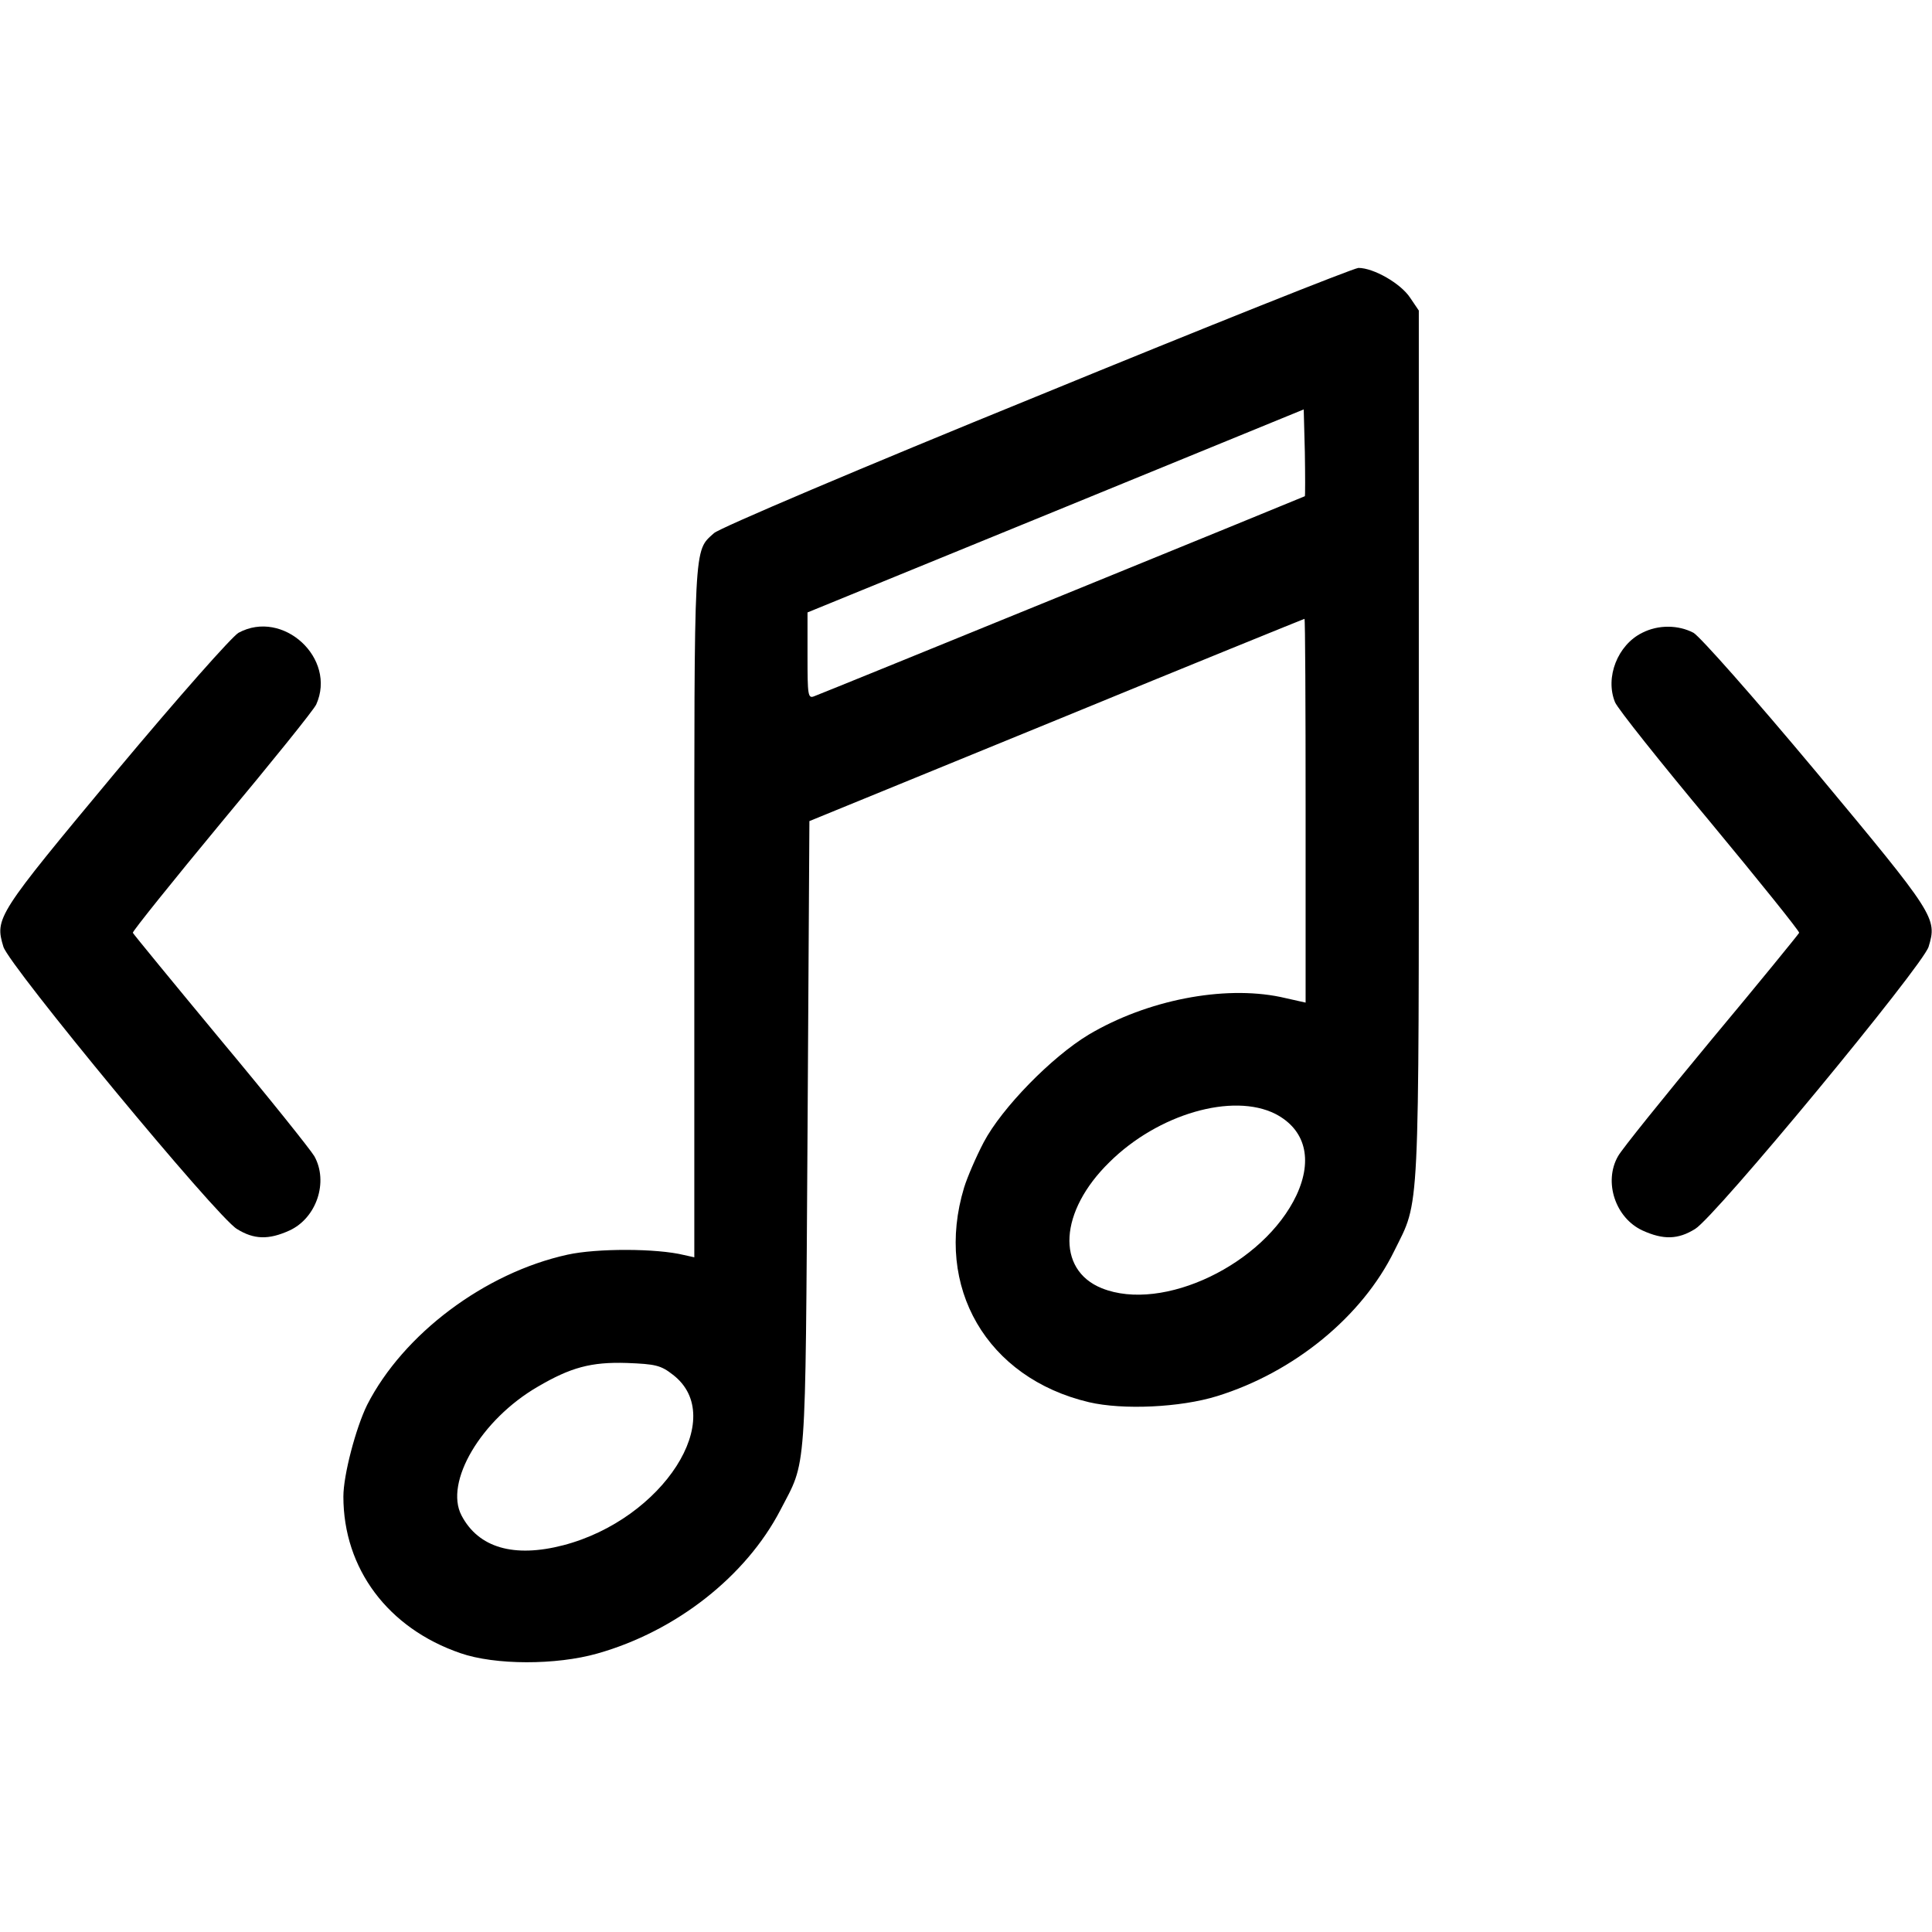 <?xml version="1.0" standalone="no"?>
<!DOCTYPE svg PUBLIC "-//W3C//DTD SVG 20010904//EN"
 "http://www.w3.org/TR/2001/REC-SVG-20010904/DTD/svg10.dtd">
<svg version="1.0" xmlns="http://www.w3.org/2000/svg"
 width="512pt" height="512pt" viewBox="0 0 512 512"
 preserveAspectRatio="xMidYMid meet">

<g transform="translate(0,512) scale(0.1,-0.1)"
fill="#000000" stroke="none">
<path d="M2746 4069 c-457 -186 -841 -349 -854 -362 -54 -49 -52 -16 -52
-1003 l0 -916 -27 6 c-73 18 -232 18 -309 1 -219 -48 -435 -210 -531 -398 -30
-61 -63 -186 -63 -243 0 -191 118 -349 310 -415 92 -32 254 -32 363 -1 209 59
394 205 485 380 70 135 66 75 72 992 l5 834 655 268 c360 148 656 268 657 268
2 0 3 -229 3 -508 l0 -509 -67 15 c-151 31 -353 -8 -508 -100 -98 -59 -230
-194 -278 -285 -21 -40 -44 -94 -52 -120 -80 -264 60 -505 331 -569 90 -21
242 -14 339 16 204 63 385 211 470 385 68 138 65 68 65 1341 l0 1151 -23 34
c-25 38 -97 79 -137 79 -14 -1 -398 -154 -854 -341z m712 -264 c-3 -2 -1270
-519 -1300 -530 -17 -7 -18 2 -18 107 l0 115 658 269 657 269 3 -114 c1 -62 1
-115 0 -116z m-78 -1637 c79 -41 100 -120 56 -215 -86 -183 -354 -312 -516
-247 -122 49 -113 204 20 334 129 128 327 185 440 128z m-1597 -691 c148 -113
-26 -383 -290 -452 -131 -34 -225 -7 -270 79 -46 88 52 254 202 341 87 51 141
66 236 63 76 -3 90 -6 122 -31z"/>
<path d="M632 3443 c-18 -11 -154 -164 -327 -371 -314 -377 -319 -385 -296
-461 15 -50 566 -717 619 -748 45 -28 84 -29 139 -4 72 33 104 129 66 197 -10
17 -121 156 -248 308 -126 152 -231 280 -233 284 -1 4 105 136 235 293 131
157 244 297 251 312 55 122 -88 254 -206 190z"/>
<path d="M4352 3443 c-65 -32 -99 -118 -72 -184 7 -17 121 -160 252 -317 131
-158 237 -290 236 -294 -2 -4 -106 -132 -233 -284 -126 -152 -238 -291 -247
-308 -39 -68 -7 -164 65 -197 55 -25 94 -24 139 4 53 31 604 698 619 748 23
76 18 84 -296 461 -173 207 -309 360 -327 371 -40 21 -93 22 -136 0z"/>
</g>
</svg>
